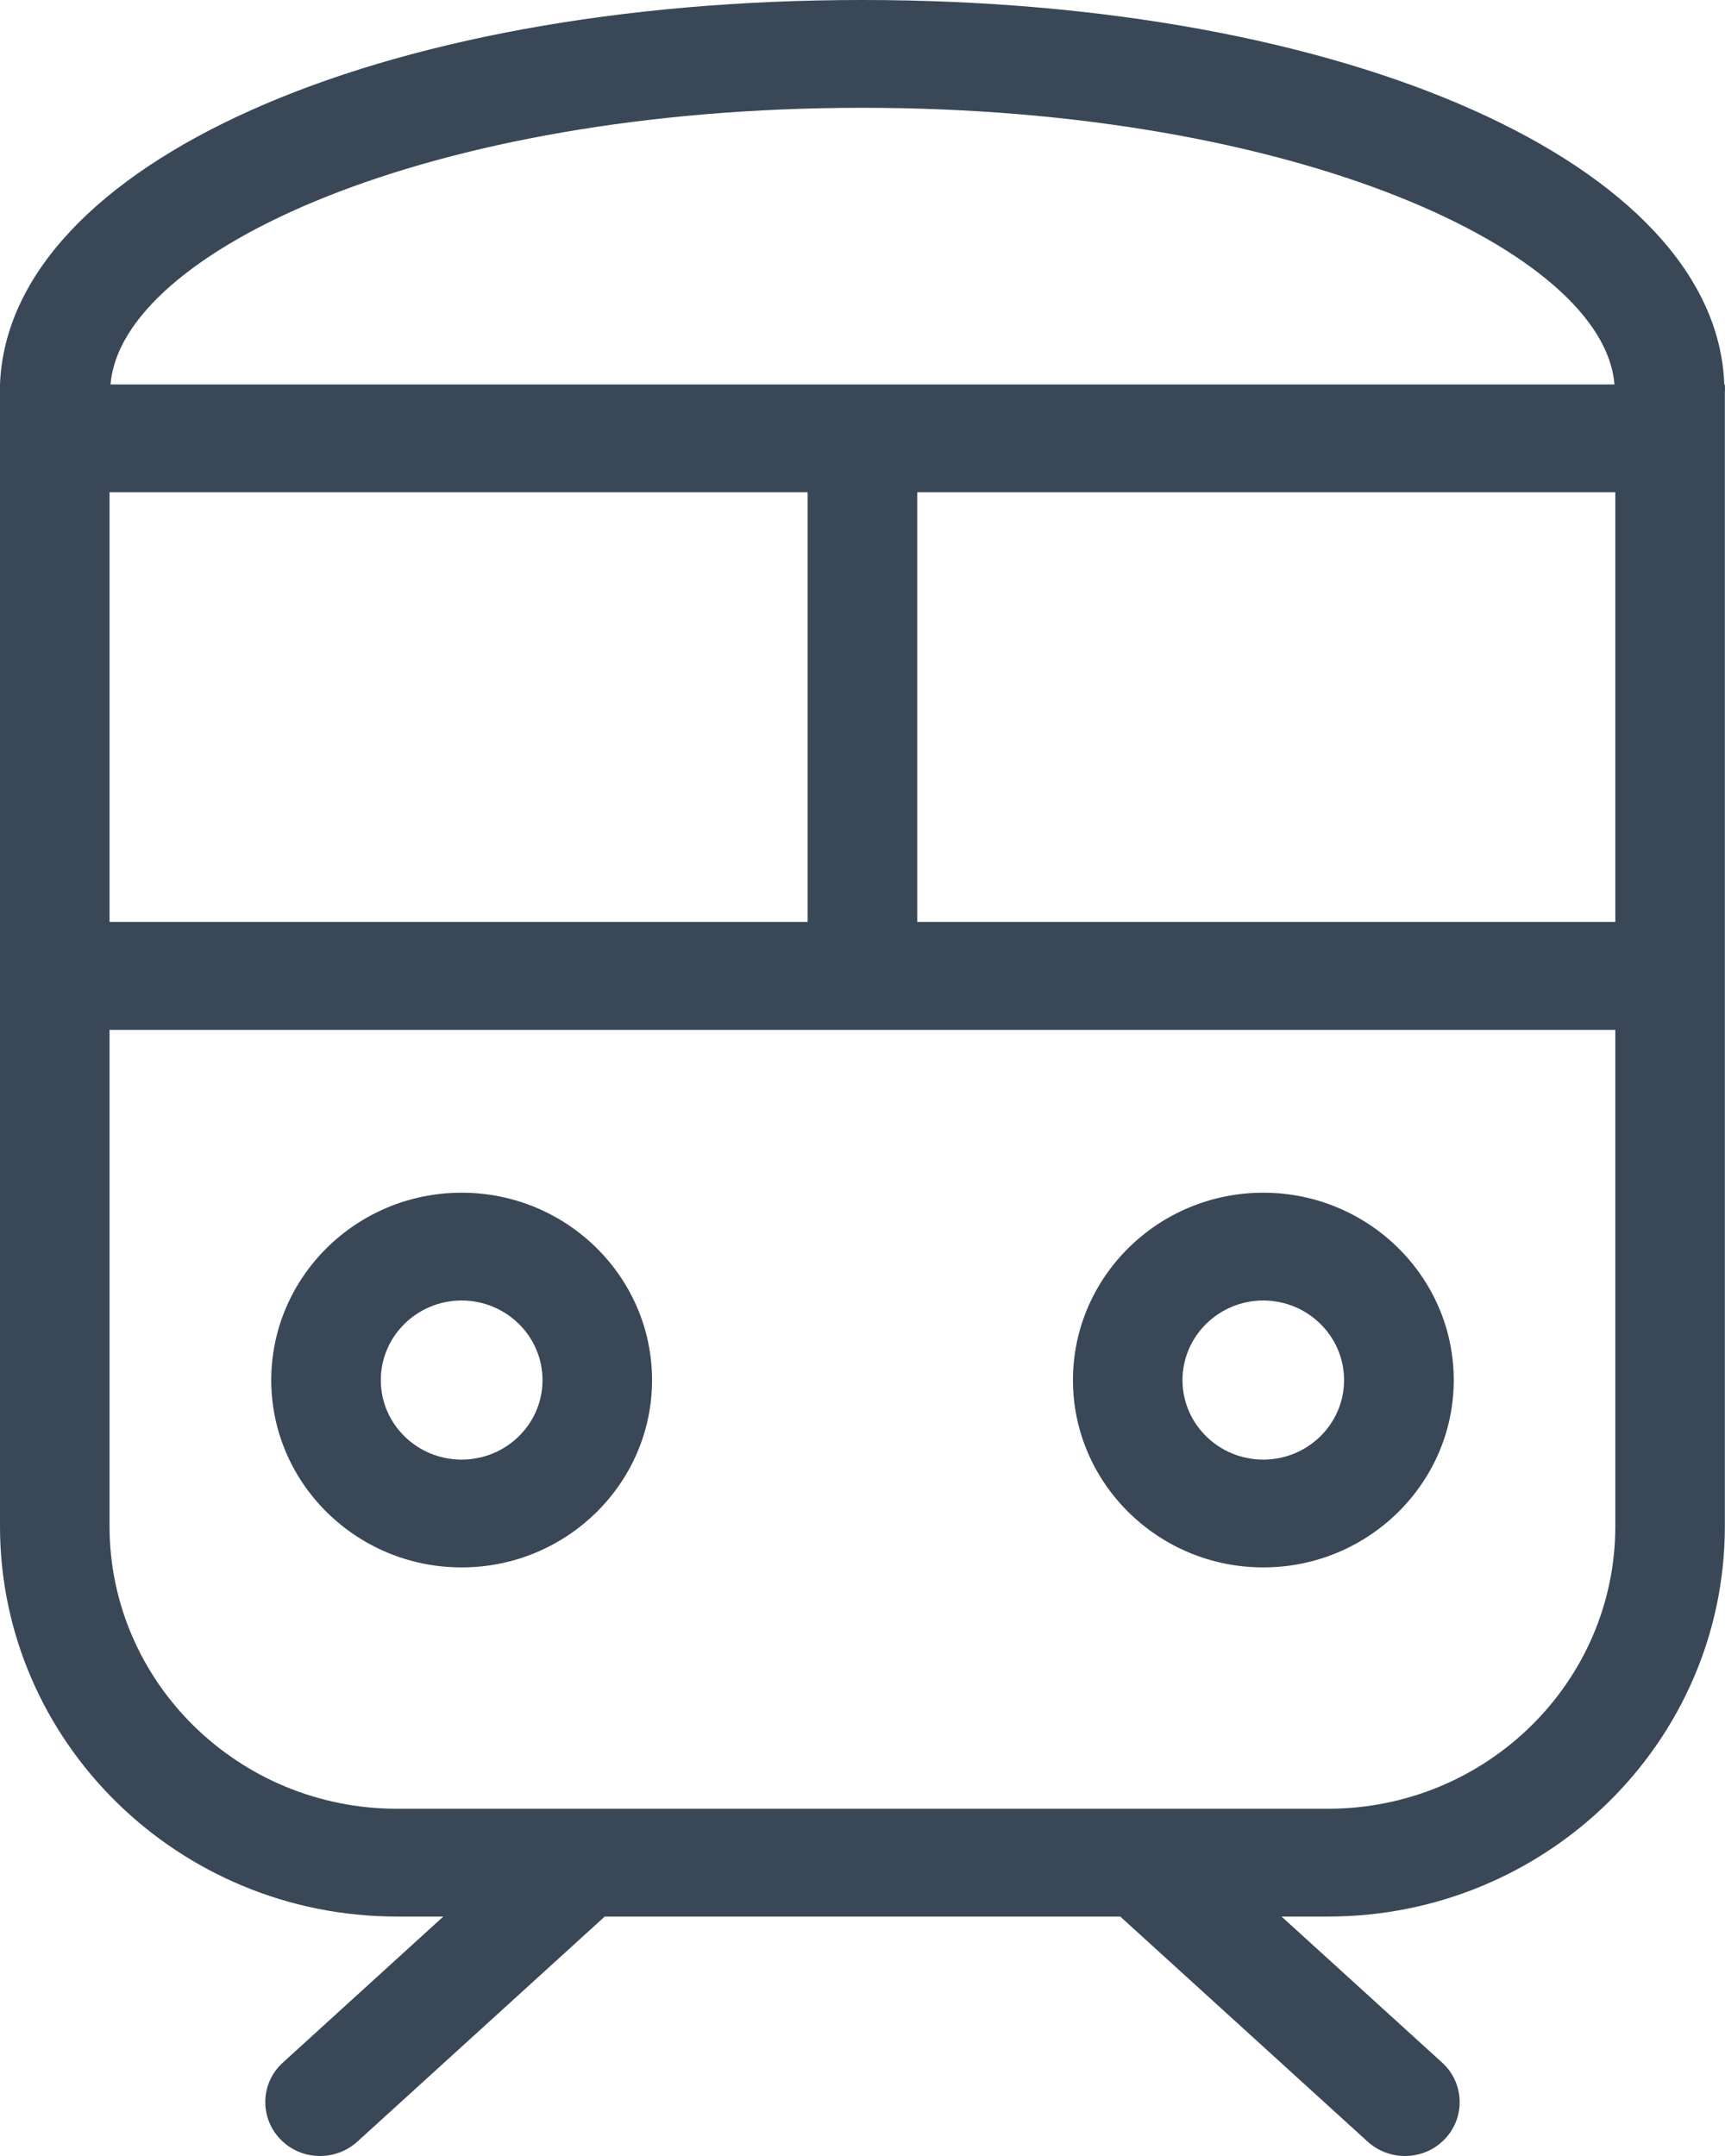 <svg width="12" height="15" viewBox="0 0 12 15" fill="none" xmlns="http://www.w3.org/2000/svg">
<path fill-rule="evenodd" clip-rule="evenodd" d="M5.998 0C9.382 0 11.941 1.147 11.995 2.675H11.999L12 2.716L12 2.72H11.999V10.618C11.999 12.116 10.761 13.334 9.239 13.334H8.915L10.032 14.35C10.186 14.49 10.196 14.728 10.053 14.88C9.978 14.96 9.876 15 9.773 15C9.681 15 9.588 14.967 9.514 14.9L7.793 13.334H4.207L2.486 14.9C2.412 14.967 2.319 15 2.226 15C2.124 15 2.022 14.96 1.947 14.88C1.804 14.728 1.813 14.49 1.968 14.35L3.084 13.334H2.761C1.239 13.334 0 12.116 0 10.618V2.675C0.059 1.146 2.614 0 5.998 0ZM11.237 7.165H0.762V10.618C0.762 11.703 1.659 12.584 2.761 12.584H9.239C10.34 12.584 11.237 11.703 11.237 10.618V7.165ZM8.788 8.298C9.518 8.298 10.113 8.883 10.113 9.602C10.113 10.32 9.518 10.905 8.788 10.905C8.058 10.905 7.464 10.32 7.464 9.602C7.464 8.883 8.058 8.298 8.788 8.298ZM3.211 8.298C3.942 8.298 4.536 8.883 4.536 9.602C4.536 10.32 3.942 10.905 3.211 10.905C2.481 10.905 1.887 10.32 1.887 9.602C1.887 8.883 2.481 8.298 3.211 8.298ZM8.788 9.048C8.478 9.048 8.226 9.297 8.226 9.602C8.226 9.907 8.478 10.155 8.788 10.155C9.098 10.155 9.35 9.907 9.35 9.602C9.35 9.297 9.098 9.048 8.788 9.048ZM3.211 9.048C2.901 9.048 2.649 9.297 2.649 9.602C2.649 9.907 2.901 10.155 3.211 10.155C3.522 10.155 3.774 9.907 3.774 9.602C3.774 9.297 3.522 9.048 3.211 9.048ZM11.237 3.425H6.381V6.414H11.237V3.425ZM5.618 3.425H0.762V6.414H5.618V3.425ZM5.998 0.75C2.966 0.75 0.841 1.754 0.769 2.675H11.231C11.159 1.755 9.032 0.75 5.998 0.75Z" fill="#3A4757"/>
</svg>